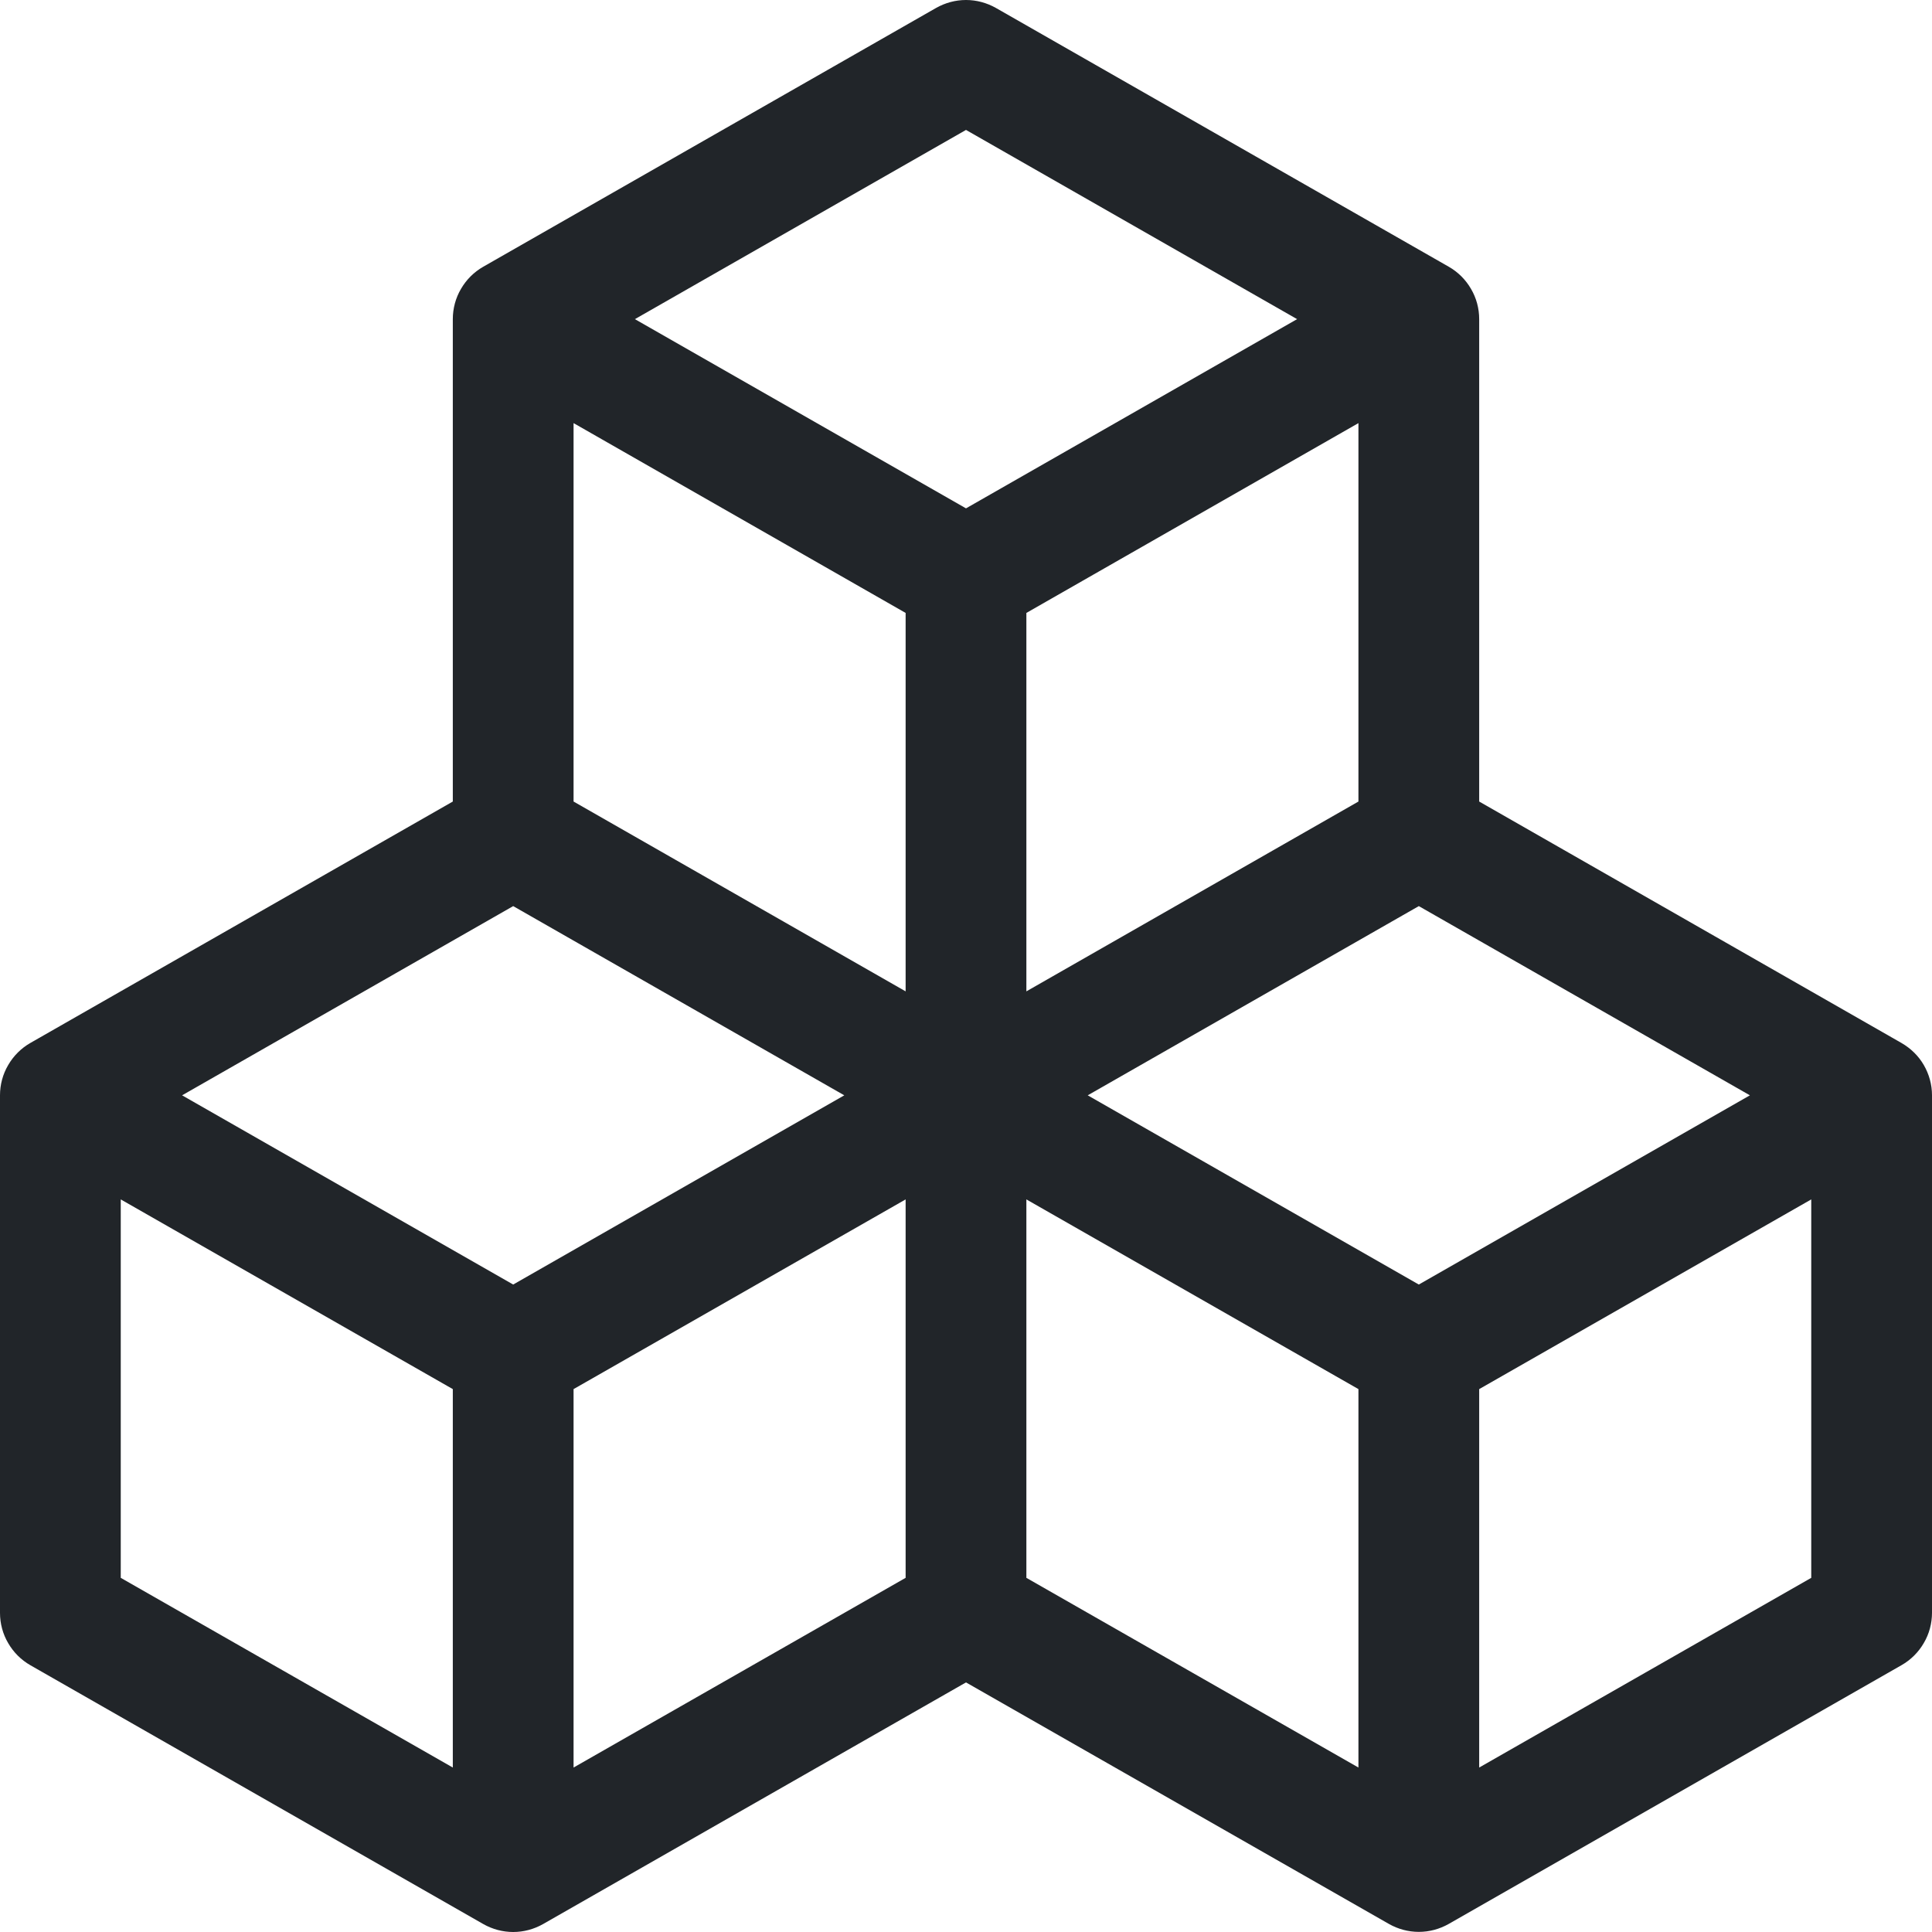 <svg width="16" height="16" viewBox="0 0 16 16" fill="none" xmlns="http://www.w3.org/2000/svg">
<g clip-path="url(#clip0_34_2957)">
<path d="M7.752 0.066C7.828 0.023 7.913 0 8 0C8.087 0 8.172 0.023 8.248 0.066L11.998 2.209C12.075 2.253 12.138 2.316 12.182 2.392C12.227 2.468 12.25 2.555 12.25 2.643V6.638L15.748 8.638C15.824 8.682 15.888 8.744 15.932 8.82C15.976 8.896 16 8.982 16 9.07V13.356C16 13.444 15.977 13.531 15.932 13.607C15.888 13.683 15.825 13.746 15.748 13.79L11.998 15.933C11.922 15.976 11.837 15.999 11.75 15.999C11.663 15.999 11.578 15.976 11.502 15.933L8 13.933L4.498 15.934C4.422 15.977 4.337 16 4.25 16C4.163 16 4.078 15.977 4.002 15.934L0.252 13.791C0.175 13.747 0.112 13.684 0.068 13.608C0.023 13.532 2.8427e-05 13.445 0 13.357L0 9.071C2.8427e-05 8.983 0.023 8.896 0.068 8.82C0.112 8.744 0.175 8.681 0.252 8.637L3.75 6.638V2.643C3.75 2.555 3.773 2.468 3.818 2.392C3.862 2.316 3.925 2.253 4.002 2.209L7.752 0.066ZM4.25 7.504L1.508 9.071L4.25 10.638L6.992 9.071L4.25 7.504ZM7.5 9.933L4.75 11.504V14.638L7.5 13.067V9.933ZM8.5 13.067L11.25 14.638V11.504L8.5 9.933V13.067ZM9.008 9.071L11.75 10.638L14.492 9.071L11.75 7.504L9.008 9.071ZM11.25 6.638V3.504L8.5 5.076V8.21L11.25 6.638ZM7.5 8.21V5.076L4.75 3.504V6.638L7.5 8.21ZM5.258 2.643L8 4.21L10.742 2.643L8 1.076L5.258 2.643ZM15 9.933L12.25 11.504V14.638L15 13.067V9.933ZM3.75 14.638V11.504L1 9.933V13.067L3.75 14.638Z" fill="#212529"/>
</g>
<defs>
<clipPath id="clip0_34_2957">
<rect width="16" height="16" fill="white"/>
</clipPath>
</defs>
</svg>
